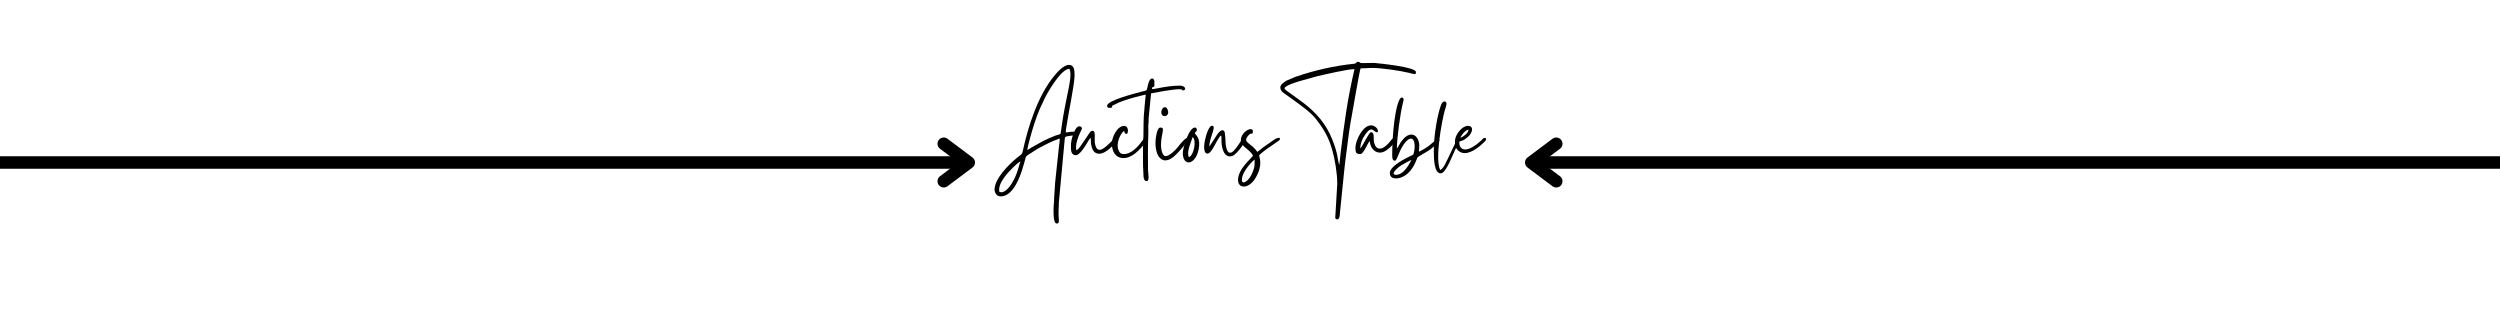 <svg xmlns="http://www.w3.org/2000/svg" xmlns:xlink="http://www.w3.org/1999/xlink" width="800" zoomAndPan="magnify" viewBox="0 0 600 75" height="100" preserveAspectRatio="xMidYMid meet" version="1.0"><defs><g/></defs><rect x="-60" width="720" fill="#ffffff" y="-7.5" height="90" fill-opacity="1"/><rect x="-60" width="720" fill="#ffffff" y="-7.5" height="90" fill-opacity="1"/><rect x="-60" width="720" fill="#ffffff" y="-7.5" height="90" fill-opacity="1"/><path stroke-linecap="butt" transform="matrix(0.75, 0, 0, 0.75, 0, 37.5)" fill="none" stroke-linejoin="miter" d="M -0 2 L 310 2 " stroke="#000000" stroke-width="4" stroke-opacity="1" stroke-miterlimit="4"/><path stroke-linecap="round" transform="matrix(3, 0, 0, 3, 234, 39)" fill="none" stroke-linejoin="round" d="M -2.5 -1.5 L -0.5 0 L -2.5 1.5 " stroke="#000000" stroke-width="1" stroke-opacity="1" stroke-miterlimit="4"/><path stroke-linecap="butt" transform="matrix(-0.75, -0, 0, -0.75, 600, 40.5)" fill="none" stroke-linejoin="miter" d="M -0 2 L 310 2 " stroke="#000000" stroke-width="4" stroke-opacity="1" stroke-miterlimit="4"/><path stroke-linecap="round" transform="matrix(-3, -0, 0, -3, 366, 39)" fill="none" stroke-linejoin="round" d="M -2.5 -1.5 L -0.5 -0 L -2.5 1.5 " stroke="#000000" stroke-width="1" stroke-opacity="1" stroke-miterlimit="4"/><g fill="#000000" fill-opacity="1"><g transform="translate(238.98, 38.375)"><g><path d="M 1.34 7.766 C 1.105 7.766 1.105 7.707 0.871 7.68 C 0.406 5.613 2.938 3.023 4.246 1.715 C 4.539 1.395 5.586 0.465 5.934 0.379 C 5.672 0.844 5.469 2.5 4.363 4.742 C 3.867 5.73 2.59 7.766 1.34 7.766 Z M 15.531 -6.223 C 15.242 -6.078 14.805 -5.961 14.426 -5.875 C 13.465 -5.527 12.273 -4.973 11.402 -4.539 L 8.551 -2.965 C 8.23 -2.762 7.91 -2.5 7.562 -2.387 C 7.621 -2.965 8.113 -4.711 8.262 -5.352 C 8.785 -7.301 9.742 -10.383 10.559 -12.215 L 11.75 -14.773 C 12.566 -16.402 15.617 -21.754 17.656 -21.871 C 18.293 -20.883 17.656 -18.004 17.449 -16.957 C 16.926 -14.426 16.141 -10.559 15.82 -8.055 C 15.734 -7.477 15.676 -6.777 15.531 -6.223 Z M 1.164 8.754 C 5.469 8.754 6.98 -0.523 7.301 -0.844 C 7.328 -0.902 8.172 -1.512 8.316 -1.57 C 10.414 -2.91 10.469 -2.938 12.828 -4.102 C 13.875 -4.625 14.805 -4.887 15.355 -5.148 C 15.355 -4.332 15.242 -3.809 15.152 -3.023 L 14.25 5.469 C 14.195 6.805 13.988 8.93 13.988 9.977 C 13.988 10.5 13.902 10.586 13.902 11.051 C 13.844 11.926 13.727 15.27 14.602 15.27 C 15.445 15.27 15.066 14.543 15.066 12.797 C 15.066 11.809 15.152 11.023 15.152 10.152 L 16.551 -4.945 C 16.609 -5.555 16.637 -5.555 17.188 -5.672 C 17.973 -5.816 18.352 -5.848 18.527 -5.848 C 18.816 -5.848 18.469 -5.699 18.992 -5.699 C 19.602 -5.699 19.75 -6.777 18.645 -6.777 C 17.918 -6.777 17.449 -6.602 16.812 -6.602 C 16.812 -7.242 16.926 -7.707 17.016 -8.316 C 17.395 -10.906 18.906 -18.207 18.906 -20.07 C 18.906 -20.969 19.051 -22.801 17.566 -22.801 C 16.23 -22.801 14.602 -20.883 13.961 -20.07 C 10.121 -15.387 7.766 -8.086 6.484 -2.094 C 6.312 -1.25 6.168 -1.395 4.973 -0.406 C 3.082 1.164 -0.203 4.449 -0.289 7.039 C -0.289 7.969 0.262 8.754 1.164 8.754 Z M 1.164 8.754 "/></g></g></g><g fill="#000000" fill-opacity="1"><g transform="translate(257.006, 38.375)"><g><path d="M 0.027 -3.547 C 0.027 -2.559 -0.117 -1.133 1.223 -1.133 C 2.125 -1.133 3.488 -3.344 3.957 -4.16 C 4.129 -4.48 4.539 -5.148 4.77 -5.293 C 4.77 -3.898 4.887 -1.484 6.805 -1.484 C 7.68 -1.484 8.637 -2.094 9.422 -2.82 C 9.773 -3.141 11.109 -4.246 11.109 -4.742 C 11.109 -5.062 10.879 -5.117 10.645 -5.117 C 10.094 -5.117 8.172 -2.414 6.895 -2.414 C 6.34 -2.414 5.902 -2.91 5.73 -4.305 C 5.641 -5.062 6.02 -6.98 5.234 -6.98 C 4.684 -6.98 4.508 -6.516 4.129 -5.961 L 2.387 -3.402 C 2.094 -3.023 1.773 -2.473 1.309 -2.328 C 0.871 -4.277 2.648 -7.328 2.648 -7.445 C 2.648 -7.707 2.559 -7.707 2.531 -7.91 C 2.328 -8.027 2.152 -8.055 2.008 -8.055 C 1.773 -8.055 1.57 -7.941 1.367 -7.707 C 0.641 -6.777 0.027 -4.801 0.027 -3.547 Z M 0.027 -3.547 "/></g></g></g><g fill="#000000" fill-opacity="1"><g transform="translate(266.834, 38.375)"><g><path d="M 0 -3.984 C 0 -2.152 0.812 -0.438 2.82 -0.438 C 4.887 -0.438 6.719 -2.441 7.91 -3.957 C 8.055 -4.129 8.262 -4.391 8.348 -4.594 C 8.523 -4.973 8.375 -5.293 8.113 -5.293 C 7.969 -5.293 7.738 -5.148 7.531 -4.855 C 6.457 -3.402 4.855 -1.395 2.852 -1.395 C 2.152 -1.395 1.832 -1.773 1.629 -2.297 C 0.93 -3.723 1.949 -6.281 2.965 -6.98 C 3.023 -6.484 3.258 -6.223 3.488 -6.223 C 3.695 -6.223 3.867 -6.457 3.867 -6.98 C 3.867 -7.738 3.52 -8.145 2.938 -8.145 C 1.25 -8.145 0 -5.352 0 -3.984 Z M 0 -3.984 "/></g></g></g><g fill="#000000" fill-opacity="1"><g transform="translate(273.87, 38.375)"><g><path d="M -8.172 -12.973 C -8.172 -12.566 -7.883 -12.477 -7.562 -12.477 C -7.387 -12.477 -7.215 -12.508 -7.066 -12.535 C -6.805 -13.09 -7.098 -12.973 -6.371 -13.262 C -6.02 -13.406 -5.758 -13.613 -5.41 -13.758 C -3.605 -14.457 -1.949 -14.949 -0.027 -15.414 C 0.262 -15.504 0.93 -15.617 1.105 -15.676 L 0.844 -12.973 C 0.812 -12.594 0.785 -11.953 0.727 -11.574 C 0.582 -10.73 0.551 -6.805 0.551 -5.699 L 0.465 -4.332 C 0.465 -2.211 0.379 1.25 0.551 3.344 C 0.551 4.043 0.582 5.09 1.34 5.09 C 2.094 5.09 1.656 3.082 1.656 2.414 C 1.602 1.133 1.629 -4.684 1.715 -5.555 C 1.773 -6.168 1.715 -7.477 1.715 -8.316 C 1.715 -8.727 1.805 -8.727 1.805 -9.105 C 1.805 -9.395 1.773 -9.742 1.805 -10.004 L 2.387 -15.969 C 3.082 -16.113 7.504 -16.957 9.105 -16.957 C 9.309 -16.957 9.453 -16.957 9.57 -16.926 C 9.918 -16.84 9.832 -16.957 9.918 -16.664 C 11.023 -16.664 10.676 -17.828 9.309 -17.828 C 7.531 -17.828 5.816 -17.539 4.129 -17.219 C 3.695 -17.16 3.082 -16.984 2.617 -16.984 C 2.617 -17.918 3.199 -17.16 3.199 -17.918 C 3.199 -18.09 3.172 -18.207 3.172 -18.293 C 3.141 -18.586 3.199 -18.352 3.199 -18.703 C 3.199 -19.168 2.965 -19.547 2.648 -19.547 C 2.27 -19.547 1.805 -19.023 1.512 -17.449 C 1.309 -16.461 1.395 -16.723 0.176 -16.402 C -1.484 -15.938 -8.172 -14.281 -8.172 -12.973 Z M -8.172 -12.973 "/></g></g></g><g fill="#000000" fill-opacity="1"><g transform="translate(277.242, 38.375)"><g><path d="M 2.414 0.117 C 3.781 0.117 4.887 -1.164 5.586 -1.891 C 6.051 -2.355 7.793 -4.305 7.793 -4.855 C 7.793 -5.117 7.707 -5.207 7.59 -5.207 C 7.039 -5.207 5.496 -3.141 5.379 -2.996 C 4.945 -2.441 3.434 -0.902 2.5 -0.902 C 1.715 -0.902 1.395 -2.617 1.395 -3.488 C 1.395 -6.457 2.559 -7.766 1.223 -7.766 C 0.641 -7.766 0.348 -6.457 0.262 -5.848 C -0.059 -4.363 0 -2.355 0.699 -1.047 C 1.02 -0.496 1.629 0.117 2.414 0.117 Z M 1.484 -11.43 C 1.484 -10.789 1.863 -10.5 2.27 -10.5 C 2.852 -10.5 3.461 -11.141 2.91 -12.215 C 2.734 -12.535 2.531 -12.652 2.328 -12.652 C 1.891 -12.652 1.484 -12.098 1.484 -11.43 Z M 1.484 -11.43 "/></g></g></g><g fill="#000000" fill-opacity="1"><g transform="translate(283.871, 38.375)"><g><path d="M 1.453 -0.668 C 0.812 -2.008 2.152 -4.625 2.355 -5.469 C 3.375 -4.801 2.648 -0.988 1.453 -0.668 Z M 0 -1.656 C 0 -0.145 0.641 0.609 1.395 0.609 C 2.27 0.609 3.344 -0.406 3.781 -2.414 C 4.422 -5.41 3.023 -5.902 2.879 -6.457 C 3.023 -6.691 3.285 -6.863 3.375 -7.066 C 3.461 -7.301 3.285 -7.766 2.91 -7.766 C 1.484 -7.766 0 -2.965 0 -1.656 Z M 0 -1.656 "/></g></g></g><g fill="#000000" fill-opacity="1"><g transform="translate(288.988, 38.375)"><g><path d="M 0.812 -1.512 C 1.949 -1.512 3.113 -5.234 4.07 -5.875 C 4.332 -5.324 3.926 -4.16 4.508 -2.414 C 4.77 -1.629 5.266 -0.844 6.168 -0.844 C 6.34 -0.844 6.516 -0.871 6.719 -0.93 C 7.387 -1.105 8.316 -2.27 8.727 -2.793 C 8.898 -3.023 10.617 -5.176 9.48 -5.176 C 8.957 -5.176 7.418 -1.715 6.254 -1.715 C 5.176 -1.715 5.117 -4.305 5.117 -5.031 L 4.945 -6.66 C 4.801 -6.98 4.594 -7.125 4.391 -7.125 C 3.695 -7.125 2.82 -5.641 2.648 -5.324 L 1.25 -3.199 C 1.25 -5.469 3.141 -8.203 1.863 -8.203 C 0.758 -8.203 -1.047 -1.512 0.812 -1.512 Z M 0.812 -1.512 "/></g></g></g><g fill="#000000" fill-opacity="1"><g transform="translate(297.71, 38.375)"><g><path d="M 0.348 4.801 C 0.348 3.637 1.191 2.328 1.891 1.484 C 2.238 1.074 2.938 0.203 3.402 -0.059 C 3.402 0.758 3.434 1.395 3.227 2.066 C 2.965 3.023 2.328 4.422 1.543 5.004 C 1.34 5.176 0.988 5.41 0.727 5.41 C 0.523 5.41 0.348 5.234 0.348 4.801 Z M 0.086 -4.711 C 0.086 -3.172 2.125 -2.676 3.023 -1.02 C 2.59 -0.32 -0.582 2.18 -0.582 4.801 C -0.582 5.848 0 6.398 0.812 6.398 C 1.688 6.398 2.793 5.73 3.637 4.305 C 5.586 0.988 4.391 -0.699 4.508 -1.105 C 4.566 -1.34 6.633 -2.879 6.953 -3.055 L 8.93 -4.422 C 9.598 -4.801 9.656 -5.293 9.191 -5.293 C 8.93 -5.293 8.551 -5.176 8.055 -4.828 L 5.352 -2.938 C 4.914 -2.559 4.508 -2.238 4.043 -1.918 C 2.531 -4.188 0.348 -4.102 1.891 -5.848 C 2.328 -6.34 2.238 -6.195 2.938 -6.371 C 3.113 -7.098 2.852 -7.387 2.441 -7.387 C 1.602 -7.387 0.086 -6.195 0.086 -4.711 Z M 0.086 -4.711 "/></g></g></g><g fill="#000000" fill-opacity="1"><g transform="translate(306.113, 38.375)"><g><path d="M 15.328 1.223 L 15.27 1.074 C 14.832 -0.262 15.066 -1.34 13.613 -4.945 C 12.156 -8.609 9.742 -11.402 6.602 -13.758 L 3.199 -16.23 C 2.793 -16.52 2.297 -16.754 2.152 -17.246 C 2.617 -17.945 4.801 -18.586 5.816 -18.906 C 7.215 -19.312 8.551 -19.691 9.977 -20.07 C 11.633 -20.445 17.246 -21.785 18.965 -21.785 C 17.219 -14.281 16.578 -9.16 15.648 -1.805 Z M 1.164 -17.449 C 1.164 -16.723 1.57 -16.348 2.008 -16.027 L 4.652 -14.137 C 6.168 -13 8.406 -11.461 9.629 -9.918 C 11.488 -7.562 12.738 -5.555 13.641 -2.328 C 14.281 -0.027 14.832 3.227 14.832 5.73 L 14.34 13.988 C 14.543 14.105 14.602 14.281 14.832 14.281 C 15.473 14.281 15.445 13 15.504 12.418 L 16.461 2.965 C 16.578 2.094 16.609 1.395 16.723 0.551 C 17.16 -2.559 17.449 -5.469 17.973 -8.695 L 19.547 -17.566 C 19.633 -18.121 20.301 -21.699 20.418 -21.961 C 21.492 -21.961 22.164 -22.074 23.18 -22.074 C 25.363 -22.074 29.812 -21.438 32.109 -20.883 C 32.719 -20.707 33.129 -20.594 33.391 -20.594 C 33.621 -20.594 33.711 -20.707 33.711 -21.086 C 33.711 -22.309 24.926 -23.152 23.762 -23.27 C 23.59 -23.27 23.441 -23.27 23.238 -23.27 C 22.57 -23.27 21.785 -23.238 21.176 -23.238 C 21 -23.238 20.855 -23.238 20.707 -23.238 C 19.895 -23.297 20.535 -23.531 19.75 -23.531 C 19.254 -23.531 19.66 -23.152 18.762 -23.062 C 14.047 -22.57 9.336 -21.492 4.855 -19.953 L 2.703 -19.051 C 2.238 -18.762 1.164 -18.121 1.164 -17.449 Z M 1.164 -17.449 "/></g></g></g><g fill="#000000" fill-opacity="1"><g transform="translate(325.302, 38.375)"><g><path d="M 0 -2.938 C 0 -1.891 0.086 -1.395 1.164 -1.395 C 2.008 -1.395 2.91 -4.129 3.461 -4.508 C 3.461 -3.258 4.391 -1.746 5.848 -1.746 C 6.34 -1.746 6.895 -1.918 7.477 -2.328 L 8.348 -3.023 C 9.832 -4.449 9.656 -5.176 9.219 -5.176 C 9.047 -5.176 8.844 -5.09 8.695 -4.887 C 8.289 -4.449 8.203 -4.188 7.648 -3.695 C 7.008 -3.055 6.398 -2.703 5.848 -2.703 C 5.234 -2.703 4.711 -3.172 4.48 -4.219 C 4.219 -5.324 4.711 -6.633 3.695 -6.633 C 3.316 -6.633 2.125 -4.16 1.543 -3.258 L 1.309 -2.91 C 1.164 -2.734 1.25 -2.852 1.164 -2.762 C 1.164 -3.723 1.57 -4.828 1.949 -5.438 C 2.793 -6.895 3.375 -7.301 3.809 -7.301 C 4.363 -7.301 4.711 -6.633 5.117 -6.633 C 5.875 -6.633 5.117 -8.289 3.754 -8.289 C 1.715 -8.289 0 -4.594 0 -2.938 Z M 0 -2.938 "/></g></g></g><g fill="#000000" fill-opacity="1"><g transform="translate(333.733, 38.375)"><g><path d="M 1.34 3.578 C -0.176 3.578 1.543 1.949 2.559 1.309 C 2.965 1.047 4.652 0.117 5.031 0 C 4.332 1.309 3.082 3.578 1.34 3.578 Z M 0.406 -1.832 C 0.406 -1.02 0.262 0.203 1.047 0.203 C 1.602 0.203 2.035 -2.387 3.488 -4.16 C 4.07 -4.828 4.539 -5.117 4.887 -5.117 C 5.758 -5.117 5.992 -3.461 5.613 -1.805 C 5.469 -1.133 5.438 -1.25 4.887 -0.988 C 3.461 -0.289 -0.176 1.484 -0.176 3.172 C -0.176 4.07 0.496 4.449 1.309 4.449 C 1.977 4.449 2.734 4.219 3.375 3.809 C 5.527 2.5 6.223 -0.176 6.457 -0.582 C 6.602 -0.812 8.637 -1.863 9.57 -2.531 C 10.035 -2.938 10.5 -3.258 10.938 -3.723 C 11.051 -3.781 12.449 -5.004 11.258 -5.004 C 11.051 -5.004 9.715 -3.754 9.191 -3.375 C 8.145 -2.617 7.91 -2.531 6.805 -1.949 C 6.805 -2.82 7.156 -3.809 6.484 -5.09 C 6.109 -5.758 5.586 -6.078 5.004 -6.078 C 4.246 -6.078 3.434 -5.555 2.82 -4.711 C 2.559 -4.422 2.328 -4.102 2.152 -3.723 L 1.512 -2.676 C 1.512 -5.031 2.328 -11.285 2.965 -13.672 C 2.996 -13.934 3.141 -14.34 3.141 -14.426 C 3.172 -14.629 2.996 -14.98 2.734 -14.98 C 2.5 -14.98 2.211 -14.746 1.918 -13.961 C 0.844 -11.227 0.406 -4.742 0.406 -1.832 Z M 0.406 -1.832 "/></g></g></g><g fill="#000000" fill-opacity="1"><g transform="translate(344.055, 38.375)"><g><path d="M 0.059 -2.238 C 0.059 -0.348 0.117 3.227 1.688 3.227 C 2.414 3.227 2.965 2.125 3.285 1.629 C 3.926 0.551 4.711 -1.484 5.324 -2.734 C 5.469 -3.023 6.371 -4.711 6.371 -4.887 C 6.371 -5.031 6.254 -5.207 6.109 -5.207 C 5.961 -5.207 5.789 -5.09 5.613 -4.742 C 4.684 -3.082 3.84 -1.047 2.965 0.641 C 2.648 1.309 2.238 2.094 1.602 2.441 C 0.289 -0.059 1.918 -9.105 2.734 -12.043 C 2.82 -12.332 3.578 -14.02 2.617 -14.02 C 1.863 -14.02 1.602 -12.566 1.34 -11.723 C 0.609 -9.047 0.059 -5.117 0.059 -2.238 Z M 0.059 -2.238 "/></g></g></g><g fill="#000000" fill-opacity="1"><g transform="translate(349.172, 38.375)"><g><path d="M 1.34 -5.266 C 1.543 -5.992 2.5 -7.125 3.285 -7.27 C 3.199 -6.34 2.066 -5.641 1.34 -5.266 Z M 0.027 -4.566 C 0.027 -3.754 0 -3.023 0.699 -2.328 C 1.191 -1.832 1.773 -1.629 2.387 -1.629 C 4.16 -1.629 6.168 -3.402 7.242 -4.48 C 7.504 -4.801 7.504 -4.828 7.418 -5.266 C 6.543 -5.266 7.008 -5.148 5.816 -4.219 C 5.613 -4.07 5.527 -3.957 5.293 -3.781 C 4.711 -3.344 3.488 -2.5 2.473 -2.5 C 2.125 -2.5 1.773 -2.617 1.512 -2.879 C 1.02 -3.375 1.074 -3.84 1.074 -4.449 C 1.977 -4.508 3.023 -5.352 3.488 -5.875 C 4.391 -7.008 4.391 -8.172 3.113 -8.172 C 1.715 -8.172 0.027 -6.02 0.027 -4.566 Z M 0.027 -4.566 "/></g></g></g></svg>